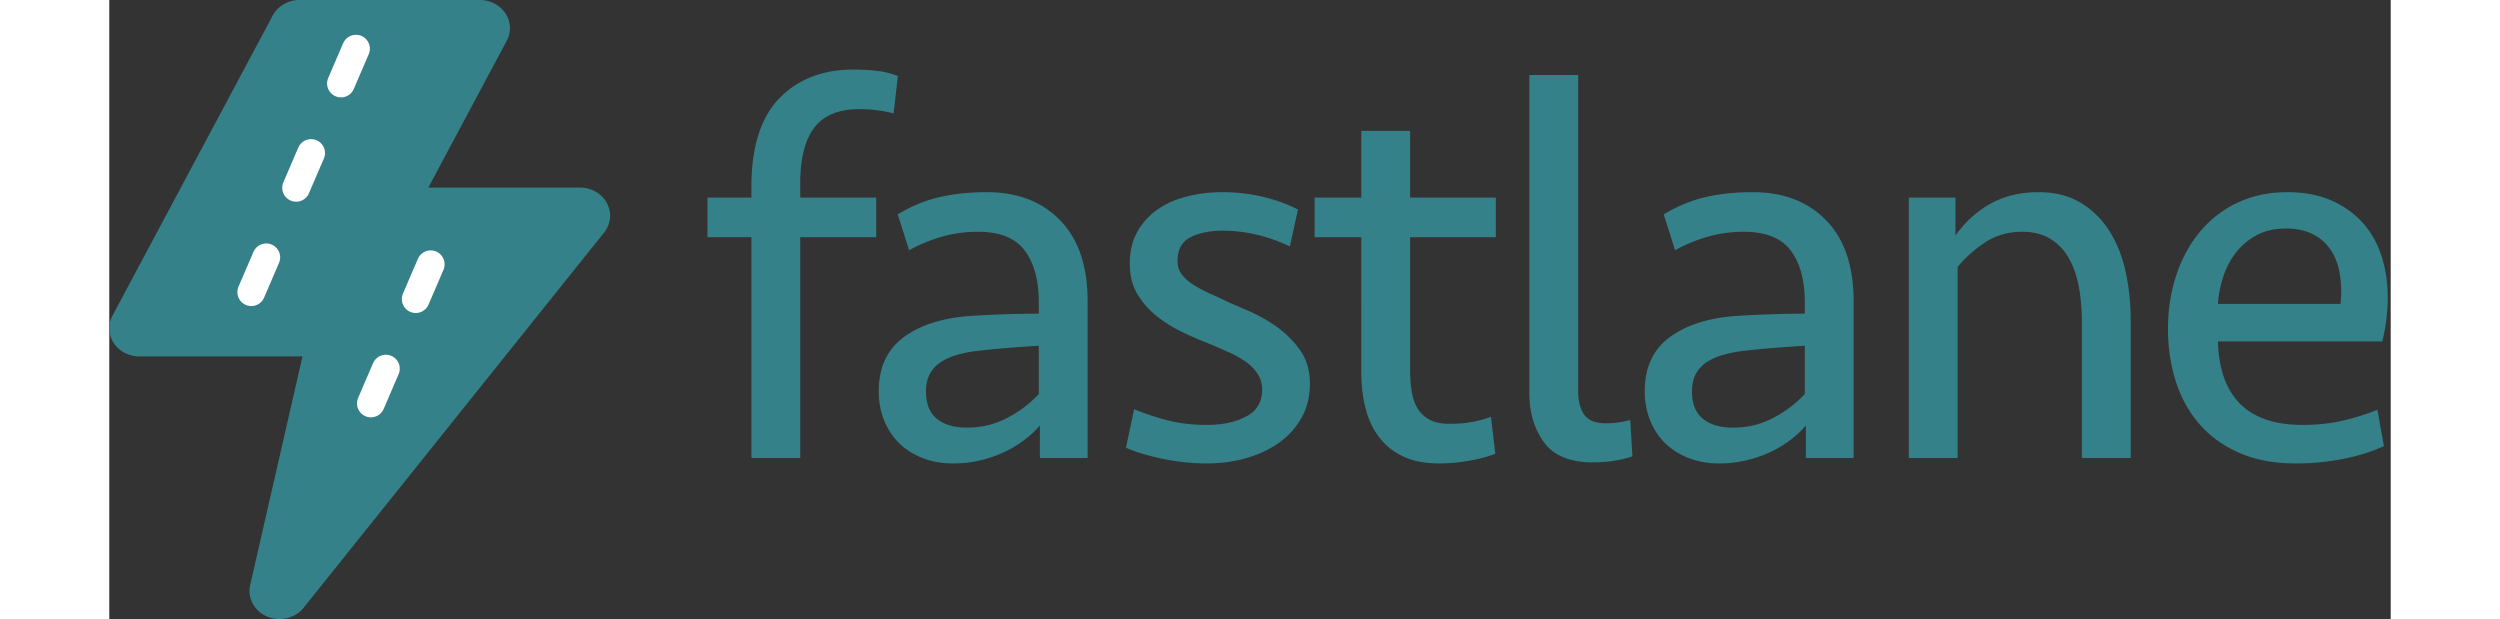 <svg width="210" height="52" viewBox="0 0 328 89" xmlns="http://www.w3.org/2000/svg">
  <rect x="0" y="0" width="328" height="89" fill="#333333" stroke="none"/>
  <g fill="none" fill-rule="evenodd">
    <path d="M92.318 65.848V34.102H86v-5.694h6.318v-1.56c0-5.72 1.339-9.958 4.017-12.714C99.013 11.378 102.562 10 106.982 10c1.196 0 2.34.065 3.432.195s2.08.377 2.964.741l-.624 5.382c-1.508-.416-3.146-.624-4.914-.624-2.964 0-5.122.884-6.474 2.652-1.352 1.768-2.028 4.446-2.028 8.034v2.028h10.92v5.694h-10.92v31.746h-7.02zm41.474-4.68c-.572.676-1.274 1.339-2.106 1.989a16 16 0 0 1-2.847 1.755c-1.066.52-2.236.936-3.51 1.248a16.833 16.833 0 0 1-4.017.468c-1.56 0-2.99-.247-4.29-.741-1.3-.494-2.418-1.183-3.354-2.067-.936-.884-1.677-1.976-2.223-3.276-.546-1.3-.819-2.73-.819-4.29 0-3.432 1.209-6.032 3.627-7.8 2.418-1.768 5.655-2.782 9.711-3.042 1.664-.104 3.315-.182 4.953-.234 1.638-.052 3.211-.078 4.719-.078v-1.638c0-3.172-.676-5.655-2.028-7.449-1.352-1.794-3.588-2.691-6.708-2.691-1.82 0-3.549.234-5.187.702a22.583 22.583 0 0 0-4.719 1.95l-1.638-5.148c1.976-1.196 3.991-2.028 6.045-2.496 2.054-.468 4.303-.702 6.747-.702 4.42 0 7.943 1.352 10.569 4.056 2.626 2.704 3.939 6.578 3.939 11.622v22.542h-6.864v-4.68zm-10.452.312c2.028 0 3.926-.455 5.694-1.365a16.504 16.504 0 0 0 4.602-3.471v-6.942a430.8 430.8 0 0 0-4.368.312 106.93 106.93 0 0 0-4.056.39 18.535 18.535 0 0 0-3.081.546c-.962.26-1.794.611-2.496 1.053a4.705 4.705 0 0 0-1.638 1.716c-.39.702-.585 1.547-.585 2.535 0 1.768.52 3.081 1.56 3.939 1.04.858 2.496 1.287 4.368 1.287zm49.274-6.318c0 1.768-.377 3.354-1.131 4.758s-1.794 2.6-3.12 3.588-2.899 1.755-4.719 2.301c-1.82.546-3.796.819-5.928.819-.936 0-1.924-.052-2.964-.156a33.788 33.788 0 0 1-6.123-1.209c-.962-.286-1.781-.585-2.457-.897l1.17-5.538c1.352.572 2.899 1.092 4.641 1.56 1.742.468 3.679.702 5.811.702 2.236 0 4.121-.403 5.655-1.209 1.534-.806 2.301-2.093 2.301-3.861 0-.832-.208-1.573-.624-2.223a6.395 6.395 0 0 0-1.638-1.716 13.627 13.627 0 0 0-2.379-1.365c-.91-.416-1.859-.832-2.847-1.248a54.585 54.585 0 0 1-4.056-1.755 18.628 18.628 0 0 1-3.705-2.34 11.674 11.674 0 0 1-2.73-3.159c-.702-1.196-1.053-2.626-1.053-4.29 0-1.82.377-3.38 1.131-4.68a9.706 9.706 0 0 1 2.964-3.198c1.222-.832 2.639-1.443 4.251-1.833a21.154 21.154 0 0 1 4.992-.585c1.976 0 3.9.221 5.772.663 1.872.442 3.562 1.053 5.07 1.833l-1.17 5.304a23.162 23.162 0 0 0-4.719-1.677 21.314 21.314 0 0 0-4.953-.585c-1.82 0-3.354.312-4.602.936-1.248.624-1.872 1.768-1.872 3.432 0 .78.221 1.443.663 1.989.442.546 1.014 1.04 1.716 1.482.702.442 1.469.845 2.301 1.209.832.364 1.612.728 2.34 1.092.676.312 1.69.754 3.042 1.326a22.833 22.833 0 0 1 4.017 2.223 14.32 14.32 0 0 1 3.471 3.393c.988 1.352 1.482 2.99 1.482 4.914zm.68-26.754h6.708v-9.594h7.02v9.594h12.324v5.694h-12.324v19.11c0 1.092.078 2.119.234 3.081.156.962.442 1.781.858 2.457a4.425 4.425 0 0 0 1.716 1.599c.728.39 1.69.585 2.886.585 2.184 0 4.16-.338 5.928-1.014l.624 5.304c-.832.364-2.015.689-3.549.975a24.448 24.448 0 0 1-4.485.429c-2.028 0-3.744-.325-5.148-.975-1.404-.65-2.561-1.56-3.471-2.73-.91-1.17-1.573-2.561-1.989-4.173-.416-1.612-.624-3.38-.624-5.304V34.102h-6.708v-5.694zm37.886 27.768c0 1.508.299 2.665.897 3.471.598.806 1.625 1.209 3.081 1.209 1.144 0 2.314-.156 3.51-.468l.312 5.226c-1.716.572-3.614.858-5.694.858-3.276 0-5.616-.962-7.02-2.886-1.404-1.924-2.106-4.29-2.106-7.098V10.78h7.02v45.396zm32.738 4.992c-.572.676-1.274 1.339-2.106 1.989a16 16 0 0 1-2.847 1.755c-1.066.52-2.236.936-3.51 1.248a16.833 16.833 0 0 1-4.017.468c-1.56 0-2.99-.247-4.29-.741-1.3-.494-2.418-1.183-3.354-2.067-.936-.884-1.677-1.976-2.223-3.276-.546-1.3-.819-2.73-.819-4.29 0-3.432 1.209-6.032 3.627-7.8 2.418-1.768 5.655-2.782 9.711-3.042 1.664-.104 3.315-.182 4.953-.234 1.638-.052 3.211-.078 4.719-.078v-1.638c0-3.172-.676-5.655-2.028-7.449-1.352-1.794-3.588-2.691-6.708-2.691-1.82 0-3.549.234-5.187.702a22.583 22.583 0 0 0-4.719 1.95l-1.638-5.148c1.976-1.196 3.991-2.028 6.045-2.496 2.054-.468 4.303-.702 6.747-.702 4.42 0 7.943 1.352 10.569 4.056 2.626 2.704 3.939 6.578 3.939 11.622v22.542h-6.864v-4.68zm-10.452.312c2.028 0 3.926-.455 5.694-1.365a16.504 16.504 0 0 0 4.602-3.471v-6.942a430.8 430.8 0 0 0-4.368.312 106.93 106.93 0 0 0-4.056.39 18.535 18.535 0 0 0-3.081.546c-.962.26-1.794.611-2.496 1.053a4.705 4.705 0 0 0-1.638 1.716c-.39.702-.585 1.547-.585 2.535 0 1.768.52 3.081 1.56 3.939 1.04.858 2.496 1.287 4.368 1.287zm25.25 4.368v-37.44h6.708v5.46c1.404-1.976 3.094-3.51 5.07-4.602 1.976-1.092 4.264-1.638 6.864-1.638 2.34 0 4.342.494 6.006 1.482 1.664.988 3.042 2.327 4.134 4.017 1.092 1.69 1.885 3.653 2.379 5.889s.741 4.602.741 7.098v19.734h-7.02v-19.5c0-1.924-.156-3.679-.468-5.265-.312-1.586-.806-2.951-1.482-4.095-.676-1.144-1.56-2.041-2.652-2.691-1.092-.65-2.418-.975-3.978-.975-2.08 0-3.913.546-5.499 1.638-1.586 1.092-2.847 2.236-3.783 3.432v27.456h-7.02zm54.422-38.22c2.392 0 4.485.39 6.279 1.17 1.794.78 3.302 1.846 4.524 3.198 1.222 1.352 2.132 2.951 2.73 4.797.598 1.846.897 3.835.897 5.967 0 2.132-.26 4.238-.78 6.318h-23.634c.052 1.82.312 3.458.78 4.914.468 1.456 1.183 2.717 2.145 3.783.962 1.066 2.21 1.885 3.744 2.457 1.534.572 3.393.858 5.577.858 2.028 0 3.939-.208 5.733-.624a31.64 31.64 0 0 0 4.953-1.56l.936 5.226c-1.664.78-3.601 1.391-5.811 1.833-2.21.442-4.485.663-6.825.663-3.12 0-5.837-.507-8.151-1.521-2.314-1.014-4.225-2.392-5.733-4.134-1.508-1.742-2.639-3.783-3.393-6.123-.754-2.34-1.131-4.862-1.131-7.566 0-2.704.39-5.252 1.17-7.644.78-2.392 1.911-4.485 3.393-6.279a15.671 15.671 0 0 1 5.421-4.212c2.132-1.014 4.524-1.521 7.176-1.521zm-.234 5.226c-1.508 0-2.834.286-3.978.858a9.242 9.242 0 0 0-2.964 2.34c-.832.988-1.482 2.145-1.95 3.471a15.878 15.878 0 0 0-.858 4.173h17.628a15.91 15.91 0 0 0-.078-4.173c-.208-1.326-.624-2.483-1.248-3.471s-1.482-1.768-2.574-2.34c-1.092-.572-2.418-.858-3.978-.858zM71.544 29.206c-.732-1.37-2.227-2.236-3.864-2.236H45.87L57.144 5.855a3.823 3.823 0 0 0-.189-3.936C56.168.726 54.777 0 53.28 0H27.36c-1.637 0-3.132.866-3.864 2.236L.456 45.388a3.825 3.825 0 0 0 .189 3.936c.787 1.193 2.178 1.918 3.675 1.918h23.456l-7.52 32.865c-.425 1.857.587 3.742 2.434 4.529a4.564 4.564 0 0 0 1.788.364c1.327 0 2.621-.573 3.458-1.619l43.2-53.939c.982-1.225 1.14-2.866.408-4.236z" fill="#358189"/>
    <path d="M20.418 42l2.15-5M26.866 27l2.149-5M44.06 43l2.149-5M37.612 58l2.15-5M33.313 12l2.15-5" stroke="#FFF" stroke-width="4" stroke-linecap="round"/>
  </g>
</svg>

